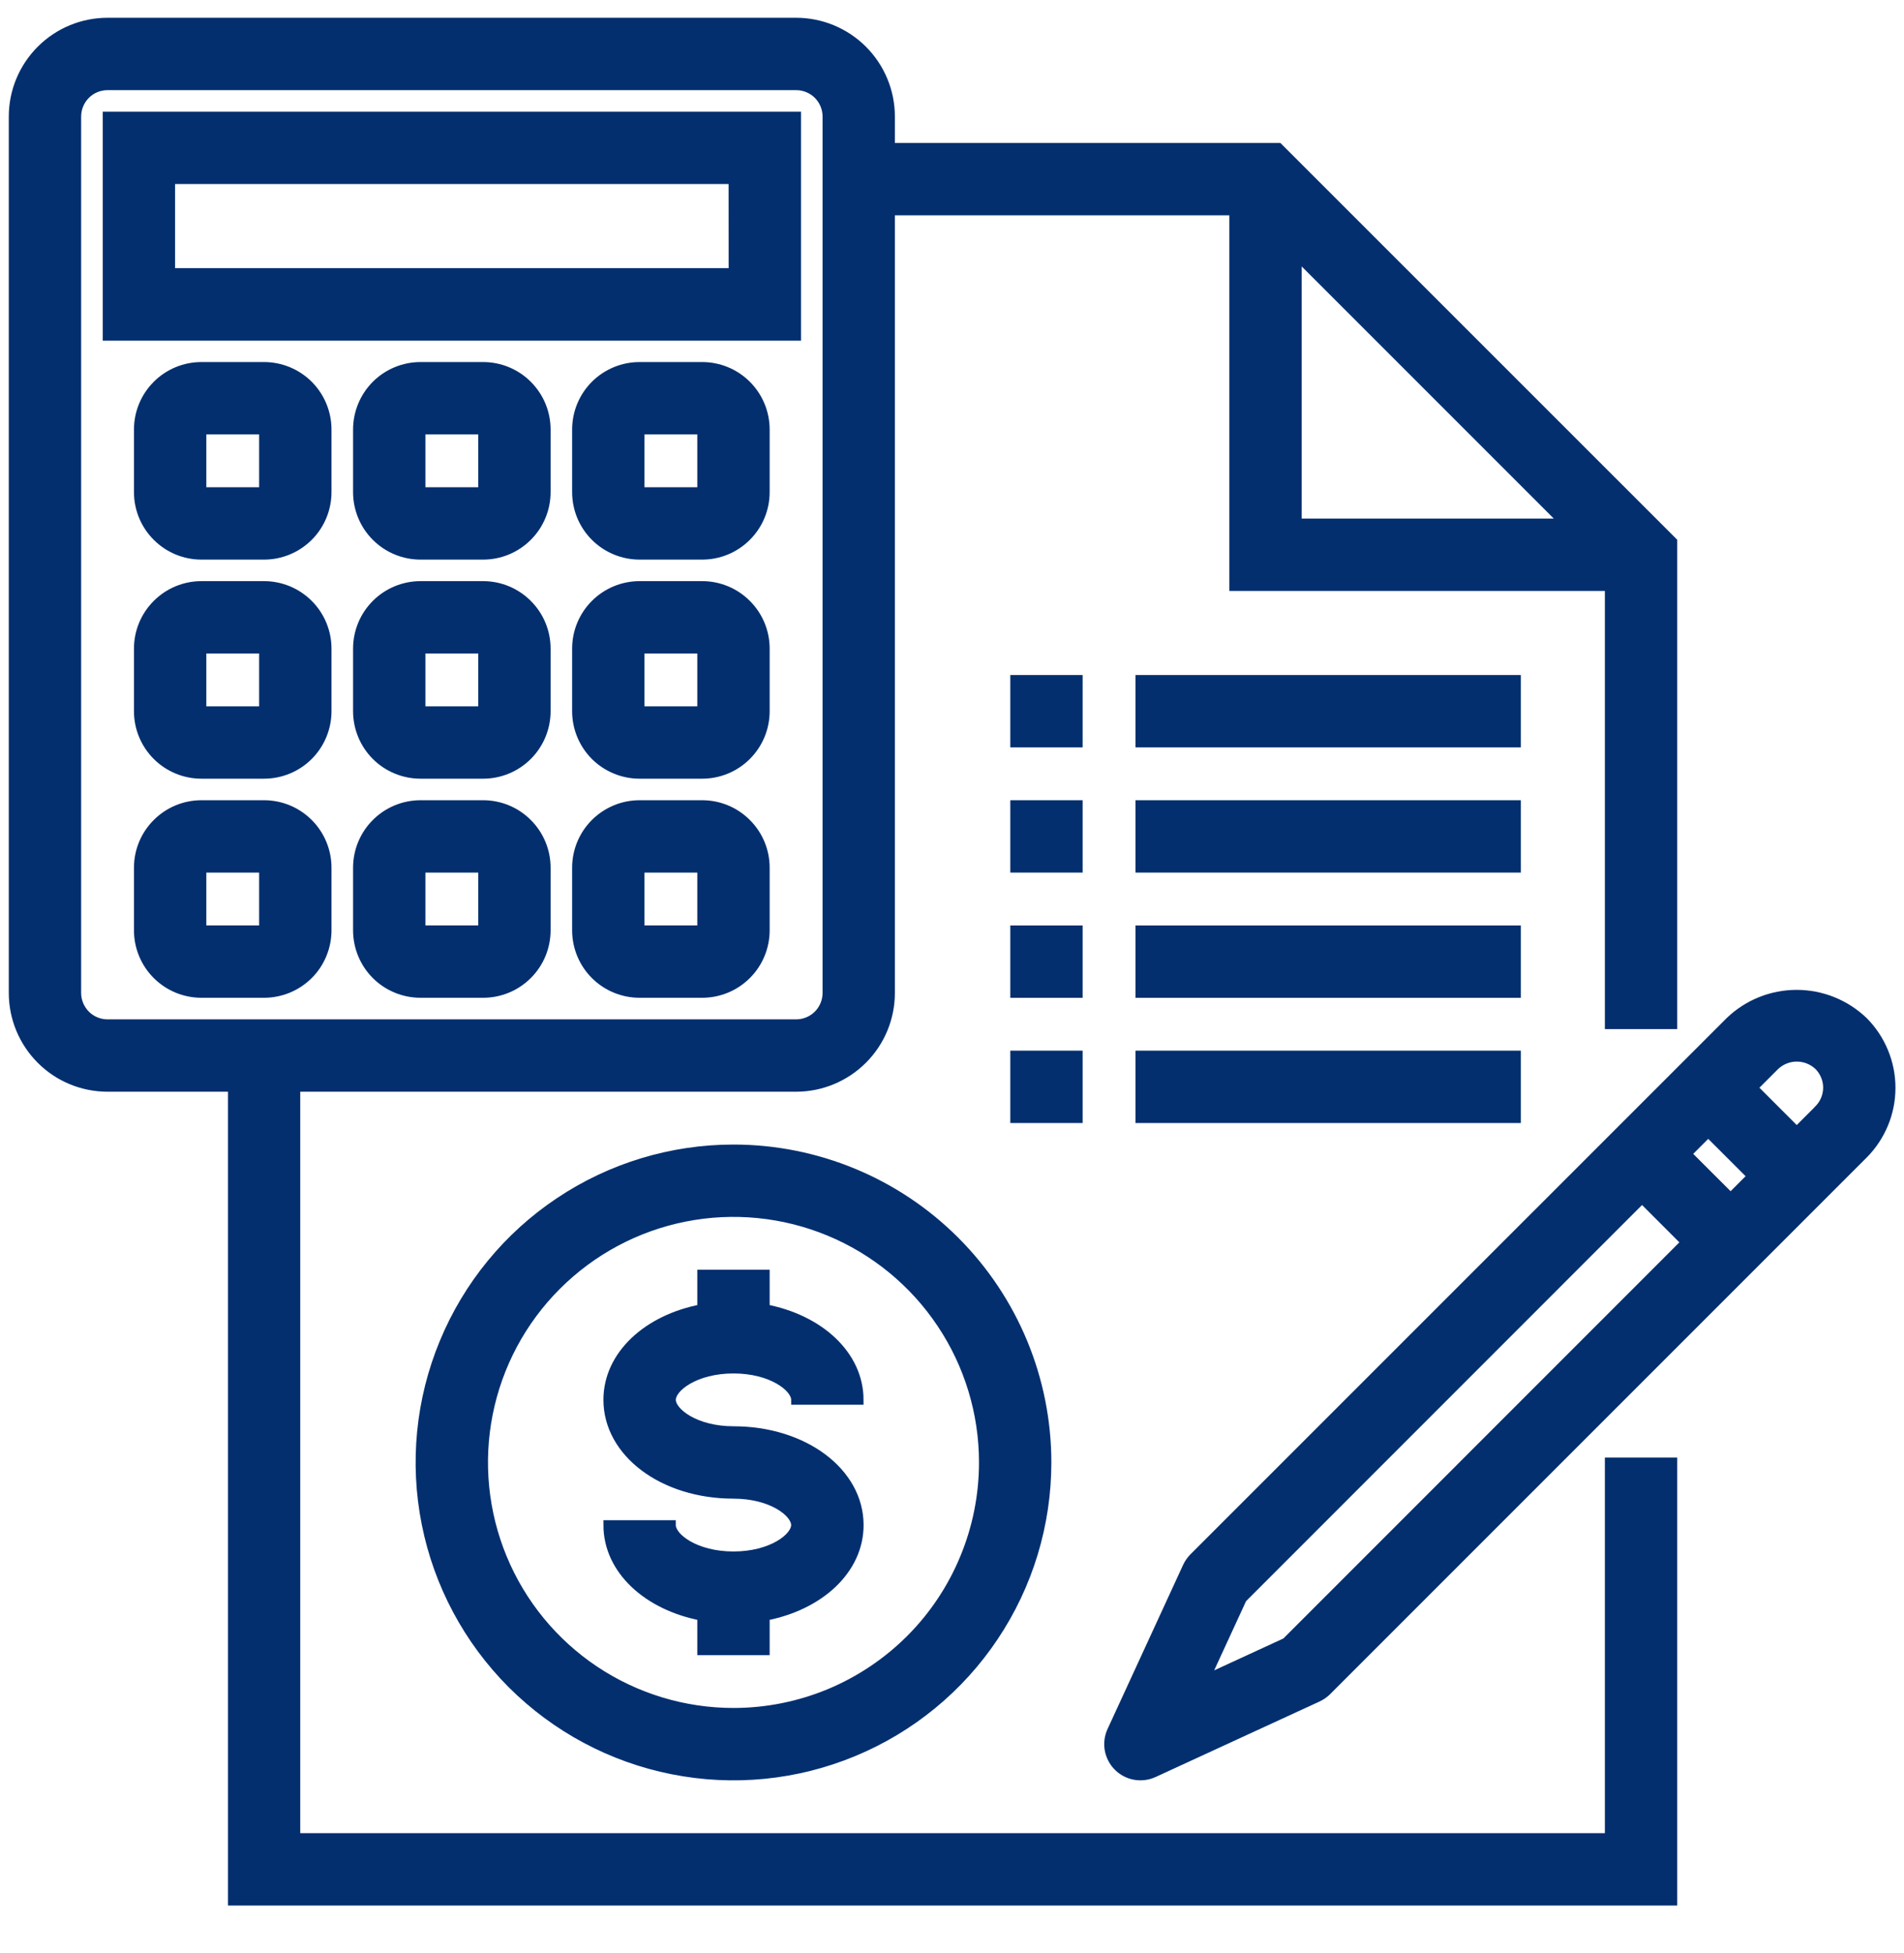 <svg width="39" height="40" viewBox="0 0 39 40" fill="none" xmlns="http://www.w3.org/2000/svg">
<path d="M15.024 23.541C13.756 23.541 12.517 23.917 11.463 24.622C10.408 25.326 9.587 26.327 9.102 27.499C8.616 28.67 8.489 29.959 8.737 31.203C8.984 32.446 9.595 33.588 10.491 34.485C11.388 35.381 12.53 35.992 13.774 36.239C15.017 36.487 16.306 36.36 17.477 35.874C18.649 35.389 19.65 34.568 20.354 33.513C21.059 32.459 21.435 31.22 21.435 29.952C21.435 28.252 20.759 26.621 19.557 25.419C18.355 24.217 16.724 23.541 15.024 23.541ZM15.024 35.08C14.01 35.08 13.018 34.779 12.175 34.216C11.331 33.652 10.674 32.851 10.286 31.914C9.898 30.977 9.796 29.946 9.994 28.951C10.192 27.956 10.68 27.042 11.398 26.325C12.115 25.608 13.029 25.119 14.024 24.921C15.018 24.723 16.05 24.825 16.987 25.213C17.924 25.601 18.725 26.259 19.288 27.102C19.852 27.945 20.153 28.937 20.153 29.951C20.153 30.625 20.02 31.292 19.762 31.914C19.505 32.536 19.127 33.102 18.651 33.578C18.174 34.054 17.609 34.432 16.987 34.69C16.365 34.947 15.698 35.08 15.024 35.08Z" fill="#032F6F" stroke="#032F6F" stroke-width="0.2"/>
<path d="M15.024 28.029C15.807 28.029 16.306 28.408 16.306 28.67H17.588C17.588 27.759 16.782 27.021 15.665 26.811V26.105H14.383V26.811C13.267 27.02 12.46 27.758 12.46 28.669C12.46 29.748 13.585 30.593 15.024 30.593C15.806 30.593 16.305 30.972 16.305 31.234C16.305 31.496 15.806 31.875 15.024 31.875C14.241 31.875 13.742 31.496 13.742 31.234H12.46C12.46 32.145 13.266 32.883 14.383 33.093V33.798H15.665V33.093C16.782 32.884 17.589 32.146 17.589 31.234C17.589 30.155 16.463 29.311 15.025 29.311C14.242 29.311 13.743 28.931 13.743 28.669C13.743 28.407 14.241 28.029 15.024 28.029Z" fill="#032F6F" stroke="#032F6F" stroke-width="0.2"/>
<path d="M32.973 37.644H6.05V22.259H16.306C16.816 22.259 17.305 22.056 17.666 21.695C18.027 21.335 18.23 20.846 18.23 20.335V4.31H25.281V12.002H32.973V20.977H34.255V11.096L26.185 3.028H18.23V2.387C18.23 1.877 18.027 1.388 17.666 1.027C17.305 0.666 16.816 0.464 16.306 0.464L2.204 0.464C1.693 0.464 1.204 0.666 0.844 1.027C0.483 1.388 0.28 1.877 0.28 2.387L0.28 20.336C0.28 20.846 0.483 21.335 0.844 21.696C1.204 22.057 1.693 22.259 2.204 22.259H4.77V38.926H34.255V29.951H32.973V37.644ZM26.563 5.216L32.067 10.72H26.563V5.216ZM1.562 20.336V2.387C1.562 2.217 1.63 2.054 1.75 1.933C1.87 1.813 2.033 1.746 2.204 1.746H16.307C16.477 1.746 16.64 1.813 16.761 1.933C16.881 2.054 16.949 2.217 16.949 2.387V20.336C16.949 20.506 16.881 20.669 16.761 20.79C16.64 20.91 16.477 20.977 16.307 20.977H2.204C2.033 20.977 1.87 20.91 1.75 20.79C1.63 20.669 1.562 20.506 1.562 20.336Z" fill="#032F6F" stroke="#032F6F" stroke-width="0.2"/>
<path d="M20.794 16.489H22.076V17.771H20.794V16.489Z" fill="#032F6F" stroke="#032F6F" stroke-width="0.2"/>
<path d="M23.358 16.489H31.051V17.771H23.358V16.489Z" fill="#032F6F" stroke="#032F6F" stroke-width="0.2"/>
<path d="M20.794 13.925H22.076V15.207H20.794V13.925Z" fill="#032F6F" stroke="#032F6F" stroke-width="0.2"/>
<path d="M23.358 13.925H31.051V15.207H23.358V13.925Z" fill="#032F6F" stroke="#032F6F" stroke-width="0.2"/>
<path d="M20.794 19.054H22.076V20.336H20.794V19.054Z" fill="#032F6F" stroke="#032F6F" stroke-width="0.2"/>
<path d="M23.358 19.054H31.051V20.336H23.358V19.054Z" fill="#032F6F" stroke="#032F6F" stroke-width="0.2"/>
<path d="M20.794 21.618H22.076V22.9H20.794V21.618Z" fill="#032F6F" stroke="#032F6F" stroke-width="0.2"/>
<path d="M23.358 21.618H31.051V22.9H23.358V21.618Z" fill="#032F6F" stroke="#032F6F" stroke-width="0.2"/>
<path d="M16.307 2.387H2.204V6.877H16.307V2.387ZM15.025 5.592H3.486V3.669H15.024L15.025 5.592Z" fill="#032F6F" stroke="#032F6F" stroke-width="0.2"/>
<path d="M5.408 7.515H4.126C3.786 7.515 3.46 7.65 3.22 7.89C2.979 8.131 2.844 8.457 2.844 8.797V10.079C2.844 10.419 2.979 10.745 3.22 10.985C3.46 11.226 3.786 11.361 4.126 11.361H5.408C5.748 11.361 6.074 11.226 6.315 10.985C6.555 10.745 6.69 10.419 6.69 10.079V8.797C6.69 8.457 6.555 8.131 6.315 7.89C6.074 7.65 5.748 7.515 5.408 7.515ZM4.126 10.079V8.797H5.408V10.079H4.126Z" fill="#032F6F" stroke="#032F6F" stroke-width="0.2"/>
<path d="M9.896 7.515H8.614C8.274 7.515 7.947 7.65 7.707 7.89C7.467 8.131 7.332 8.457 7.332 8.797V10.079C7.332 10.419 7.467 10.745 7.707 10.985C7.947 11.226 8.274 11.361 8.614 11.361H9.896C10.236 11.361 10.562 11.226 10.802 10.985C11.043 10.745 11.178 10.419 11.178 10.079V8.797C11.178 8.457 11.043 8.131 10.802 7.89C10.562 7.65 10.236 7.515 9.896 7.515ZM8.614 10.079V8.797H9.896V10.079H8.614Z" fill="#032F6F" stroke="#032F6F" stroke-width="0.2"/>
<path d="M14.383 7.515H13.101C12.761 7.515 12.435 7.65 12.194 7.89C11.954 8.131 11.819 8.457 11.819 8.797V10.079C11.819 10.419 11.954 10.745 12.194 10.985C12.435 11.226 12.761 11.361 13.101 11.361H14.383C14.723 11.361 15.049 11.226 15.289 10.985C15.53 10.745 15.665 10.419 15.665 10.079V8.797C15.665 8.457 15.53 8.131 15.289 7.89C15.049 7.65 14.723 7.515 14.383 7.515ZM13.101 10.079V8.797H14.383V10.079H13.101Z" fill="#032F6F" stroke="#032F6F" stroke-width="0.2"/>
<path d="M5.408 12.002H4.126C3.786 12.002 3.46 12.137 3.22 12.378C2.979 12.618 2.844 12.944 2.844 13.284V14.566C2.844 14.906 2.979 15.232 3.22 15.473C3.46 15.713 3.786 15.848 4.126 15.848H5.408C5.748 15.848 6.074 15.713 6.315 15.473C6.555 15.232 6.69 14.906 6.69 14.566V13.284C6.69 12.944 6.555 12.618 6.315 12.378C6.074 12.137 5.748 12.002 5.408 12.002ZM4.126 14.566V13.284H5.408V14.566H4.126Z" fill="#032F6F" stroke="#032F6F" stroke-width="0.2"/>
<path d="M9.896 12.002H8.614C8.274 12.002 7.947 12.137 7.707 12.378C7.467 12.618 7.332 12.944 7.332 13.284V14.566C7.332 14.906 7.467 15.232 7.707 15.473C7.947 15.713 8.274 15.848 8.614 15.848H9.896C10.236 15.848 10.562 15.713 10.802 15.473C11.043 15.232 11.178 14.906 11.178 14.566V13.284C11.178 12.944 11.043 12.618 10.802 12.378C10.562 12.137 10.236 12.002 9.896 12.002ZM8.614 14.566V13.284H9.896V14.566H8.614Z" fill="#032F6F" stroke="#032F6F" stroke-width="0.2"/>
<path d="M14.383 12.002H13.101C12.761 12.002 12.435 12.137 12.194 12.378C11.954 12.618 11.819 12.944 11.819 13.284V14.566C11.819 14.906 11.954 15.232 12.194 15.473C12.435 15.713 12.761 15.848 13.101 15.848H14.383C14.723 15.848 15.049 15.713 15.289 15.473C15.53 15.232 15.665 14.906 15.665 14.566V13.284C15.665 12.944 15.53 12.618 15.289 12.378C15.049 12.137 14.723 12.002 14.383 12.002ZM13.101 14.566V13.284H14.383V14.566H13.101Z" fill="#032F6F" stroke="#032F6F" stroke-width="0.2"/>
<path d="M5.408 16.489H4.126C3.786 16.489 3.46 16.624 3.22 16.865C2.979 17.105 2.844 17.431 2.844 17.771V19.053C2.844 19.393 2.979 19.72 3.22 19.96C3.46 20.2 3.786 20.335 4.126 20.335H5.408C5.748 20.335 6.074 20.2 6.315 19.96C6.555 19.72 6.69 19.393 6.69 19.053V17.771C6.69 17.431 6.555 17.105 6.315 16.865C6.074 16.624 5.748 16.489 5.408 16.489ZM4.126 19.053V17.771H5.408V19.053H4.126Z" fill="#032F6F" stroke="#032F6F" stroke-width="0.2"/>
<path d="M9.896 16.489H8.614C8.274 16.489 7.947 16.624 7.707 16.865C7.467 17.105 7.332 17.431 7.332 17.771V19.053C7.332 19.393 7.467 19.72 7.707 19.96C7.947 20.2 8.274 20.335 8.614 20.335H9.896C10.236 20.335 10.562 20.2 10.802 19.96C11.043 19.72 11.178 19.393 11.178 19.053V17.771C11.178 17.431 11.043 17.105 10.802 16.865C10.562 16.624 10.236 16.489 9.896 16.489ZM8.614 19.053V17.771H9.896V19.053H8.614Z" fill="#032F6F" stroke="#032F6F" stroke-width="0.2"/>
<path d="M14.383 16.489H13.101C12.761 16.489 12.435 16.624 12.194 16.865C11.954 17.105 11.819 17.431 11.819 17.771V19.053C11.819 19.393 11.954 19.72 12.194 19.96C12.435 20.2 12.761 20.335 13.101 20.335H14.383C14.723 20.335 15.049 20.2 15.289 19.96C15.53 19.72 15.665 19.393 15.665 19.053V17.771C15.665 17.431 15.53 17.105 15.289 16.865C15.049 16.624 14.723 16.489 14.383 16.489ZM13.101 19.053V17.771H14.383V19.053H13.101Z" fill="#032F6F" stroke="#032F6F" stroke-width="0.2"/>
<path d="M38.161 20.918C37.794 20.568 37.308 20.373 36.801 20.373C36.295 20.373 35.808 20.568 35.442 20.918L24.452 31.907C24.399 31.961 24.356 32.024 24.324 32.093L22.777 35.453C22.722 35.572 22.705 35.705 22.728 35.834C22.752 35.963 22.814 36.082 22.906 36.174C22.999 36.267 23.117 36.329 23.246 36.352C23.375 36.375 23.508 36.358 23.627 36.304L26.988 34.756C27.056 34.725 27.119 34.681 27.173 34.628L38.162 23.639C38.341 23.46 38.482 23.248 38.579 23.014C38.676 22.781 38.725 22.531 38.725 22.278C38.725 22.025 38.675 21.775 38.578 21.542C38.481 21.308 38.34 21.096 38.161 20.918ZM26.346 33.64L24.666 34.414L25.44 32.734L33.634 24.538L34.54 25.444L26.346 33.64ZM35.448 24.538L34.541 23.632L34.99 23.183L35.897 24.089L35.448 24.538ZM37.256 22.73L36.803 23.183L35.897 22.277L36.351 21.823C36.473 21.707 36.635 21.642 36.804 21.642C36.973 21.642 37.135 21.707 37.257 21.823C37.377 21.944 37.444 22.107 37.444 22.276C37.443 22.446 37.376 22.608 37.256 22.729V22.73Z" fill="#032F6F" stroke="#032F6F" stroke-width="0.2"/>
</svg>
